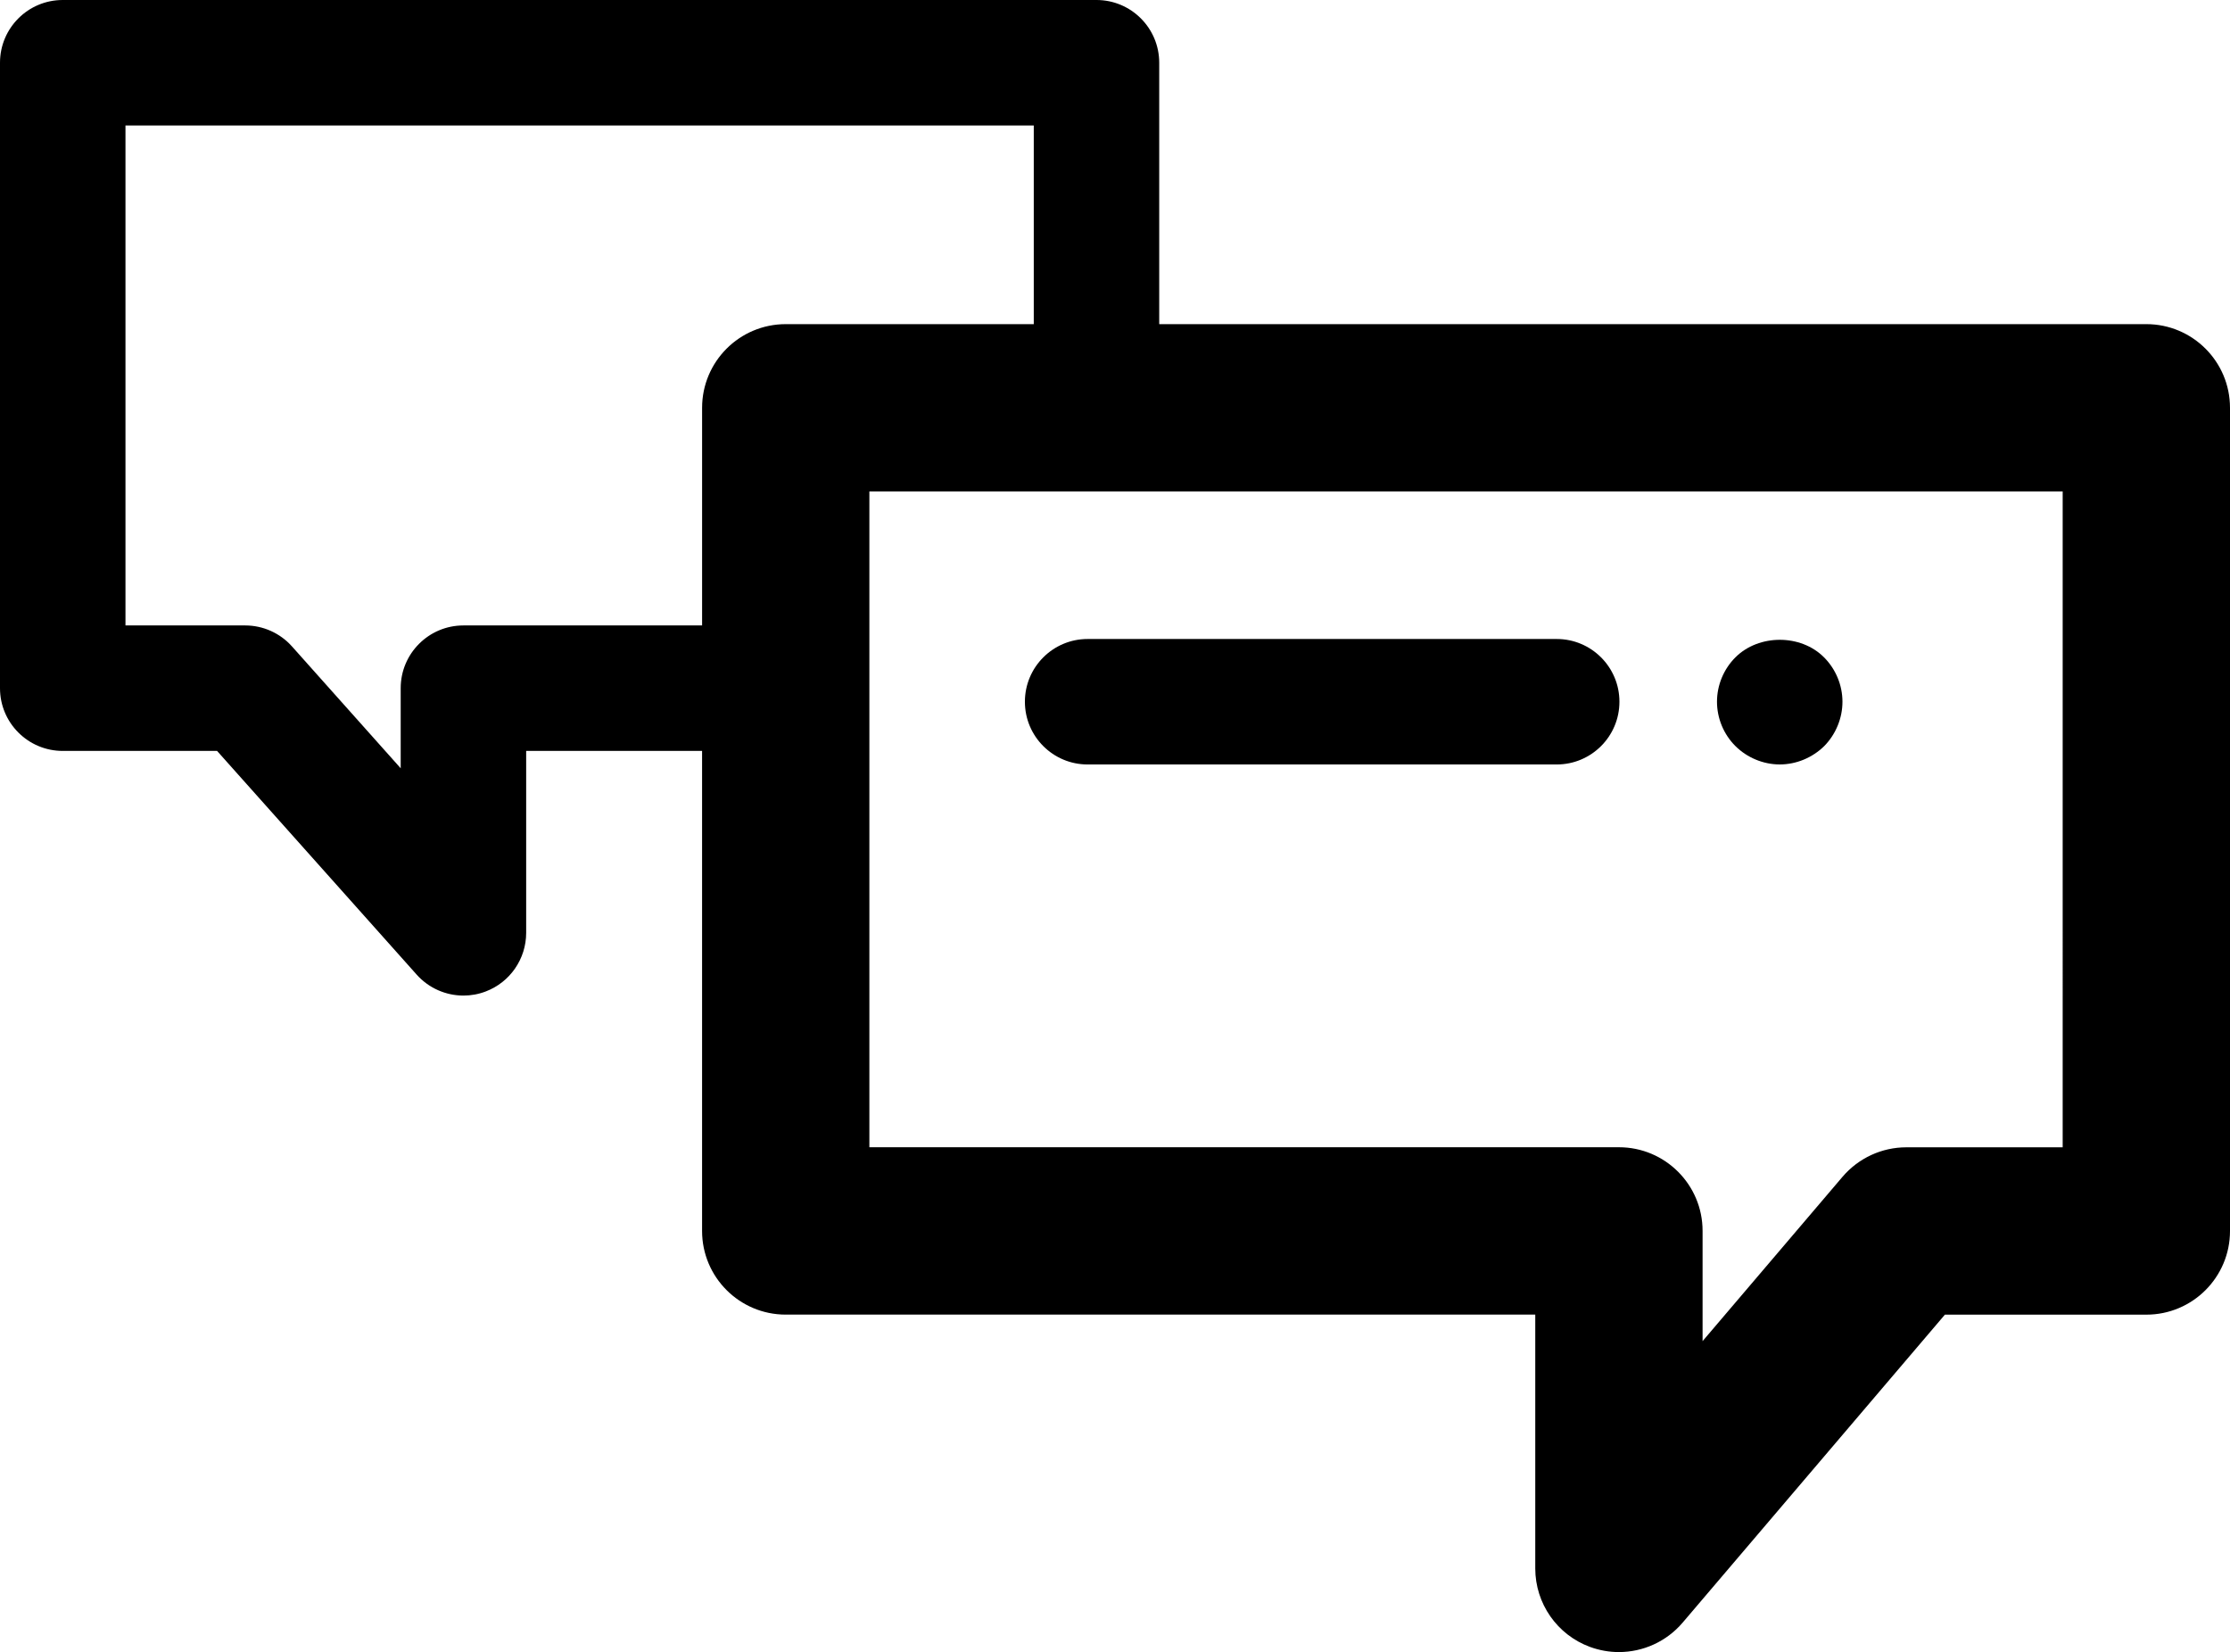 <?xml version="1.0" encoding="utf-8"?>
<!-- Generator: Adobe Illustrator 16.0.3, SVG Export Plug-In . SVG Version: 6.00 Build 0)  -->
<!DOCTYPE svg PUBLIC "-//W3C//DTD SVG 1.1//EN" "http://www.w3.org/Graphics/SVG/1.1/DTD/svg11.dtd">
<svg version="1.1" id="Layer_1" xmlns="http://www.w3.org/2000/svg" xmlns:xlink="http://www.w3.org/1999/xlink" x="0px" y="0px"
	 width="106.637px" height="79px" viewBox="0 0 106.637 79" enable-background="new 0 0 106.637 79" xml:space="preserve">
<g>
	<path d="M102.636,15.5H55.433V3c0-1.657-1.344-3-3-3H3C1.343,0,0,1.343,0,3v29.908c0,1.657,1.343,3,3,3h7.38l9.543,10.695
		c0.58,0.651,1.4,1.004,2.239,1.004c0.358,0,0.72-0.064,1.067-0.197c1.163-0.443,1.932-1.559,1.932-2.803v-8.699h8.412v22.955
		c0,2.209,1.791,4,4,4h35.842V75c0,1.678,1.045,3.176,2.618,3.754C76.484,78.919,76.951,79,77.414,79
		c1.15,0,2.271-0.496,3.047-1.406l12.543-14.729h9.633c2.209,0,4-1.791,4-4V19.5C106.636,17.291,104.845,15.5,102.636,15.5z
		 M22.161,29.908c-1.657,0-3,1.343-3,3v3.83l-5.199-5.827c-0.568-0.638-1.384-1.003-2.237-1.003H6V6h43.434v9.5h-11.86
		c-2.209,0-4,1.791-4,4v10.408H22.161z M98.636,54.863h-7.479c-1.172,0-2.285,0.516-3.046,1.406l-6.695,7.862v-5.271
		c0-2.209-1.791-4-4-4H41.573V23.5h57.063V54.863z"/>
	<path d="M52.01,36.556h22.43c1.657,0,3-1.343,3-3c0-1.657-1.343-3-3-3H52.01c-1.656,0-3,1.343-3,3
		C49.01,35.213,50.353,36.556,52.01,36.556z"/>
	<path d="M85.105,36.555c0.79,0,1.56-0.32,2.13-0.88c0.55-0.56,0.87-1.33,0.87-2.12c0-0.79-0.32-1.56-0.88-2.12
		c-1.11-1.12-3.12-1.12-4.24,0c-0.561,0.561-0.88,1.33-0.88,2.12c0,0.79,0.319,1.561,0.88,2.12
		C83.546,36.234,84.325,36.555,85.105,36.555z"/>
</g>
</svg>
